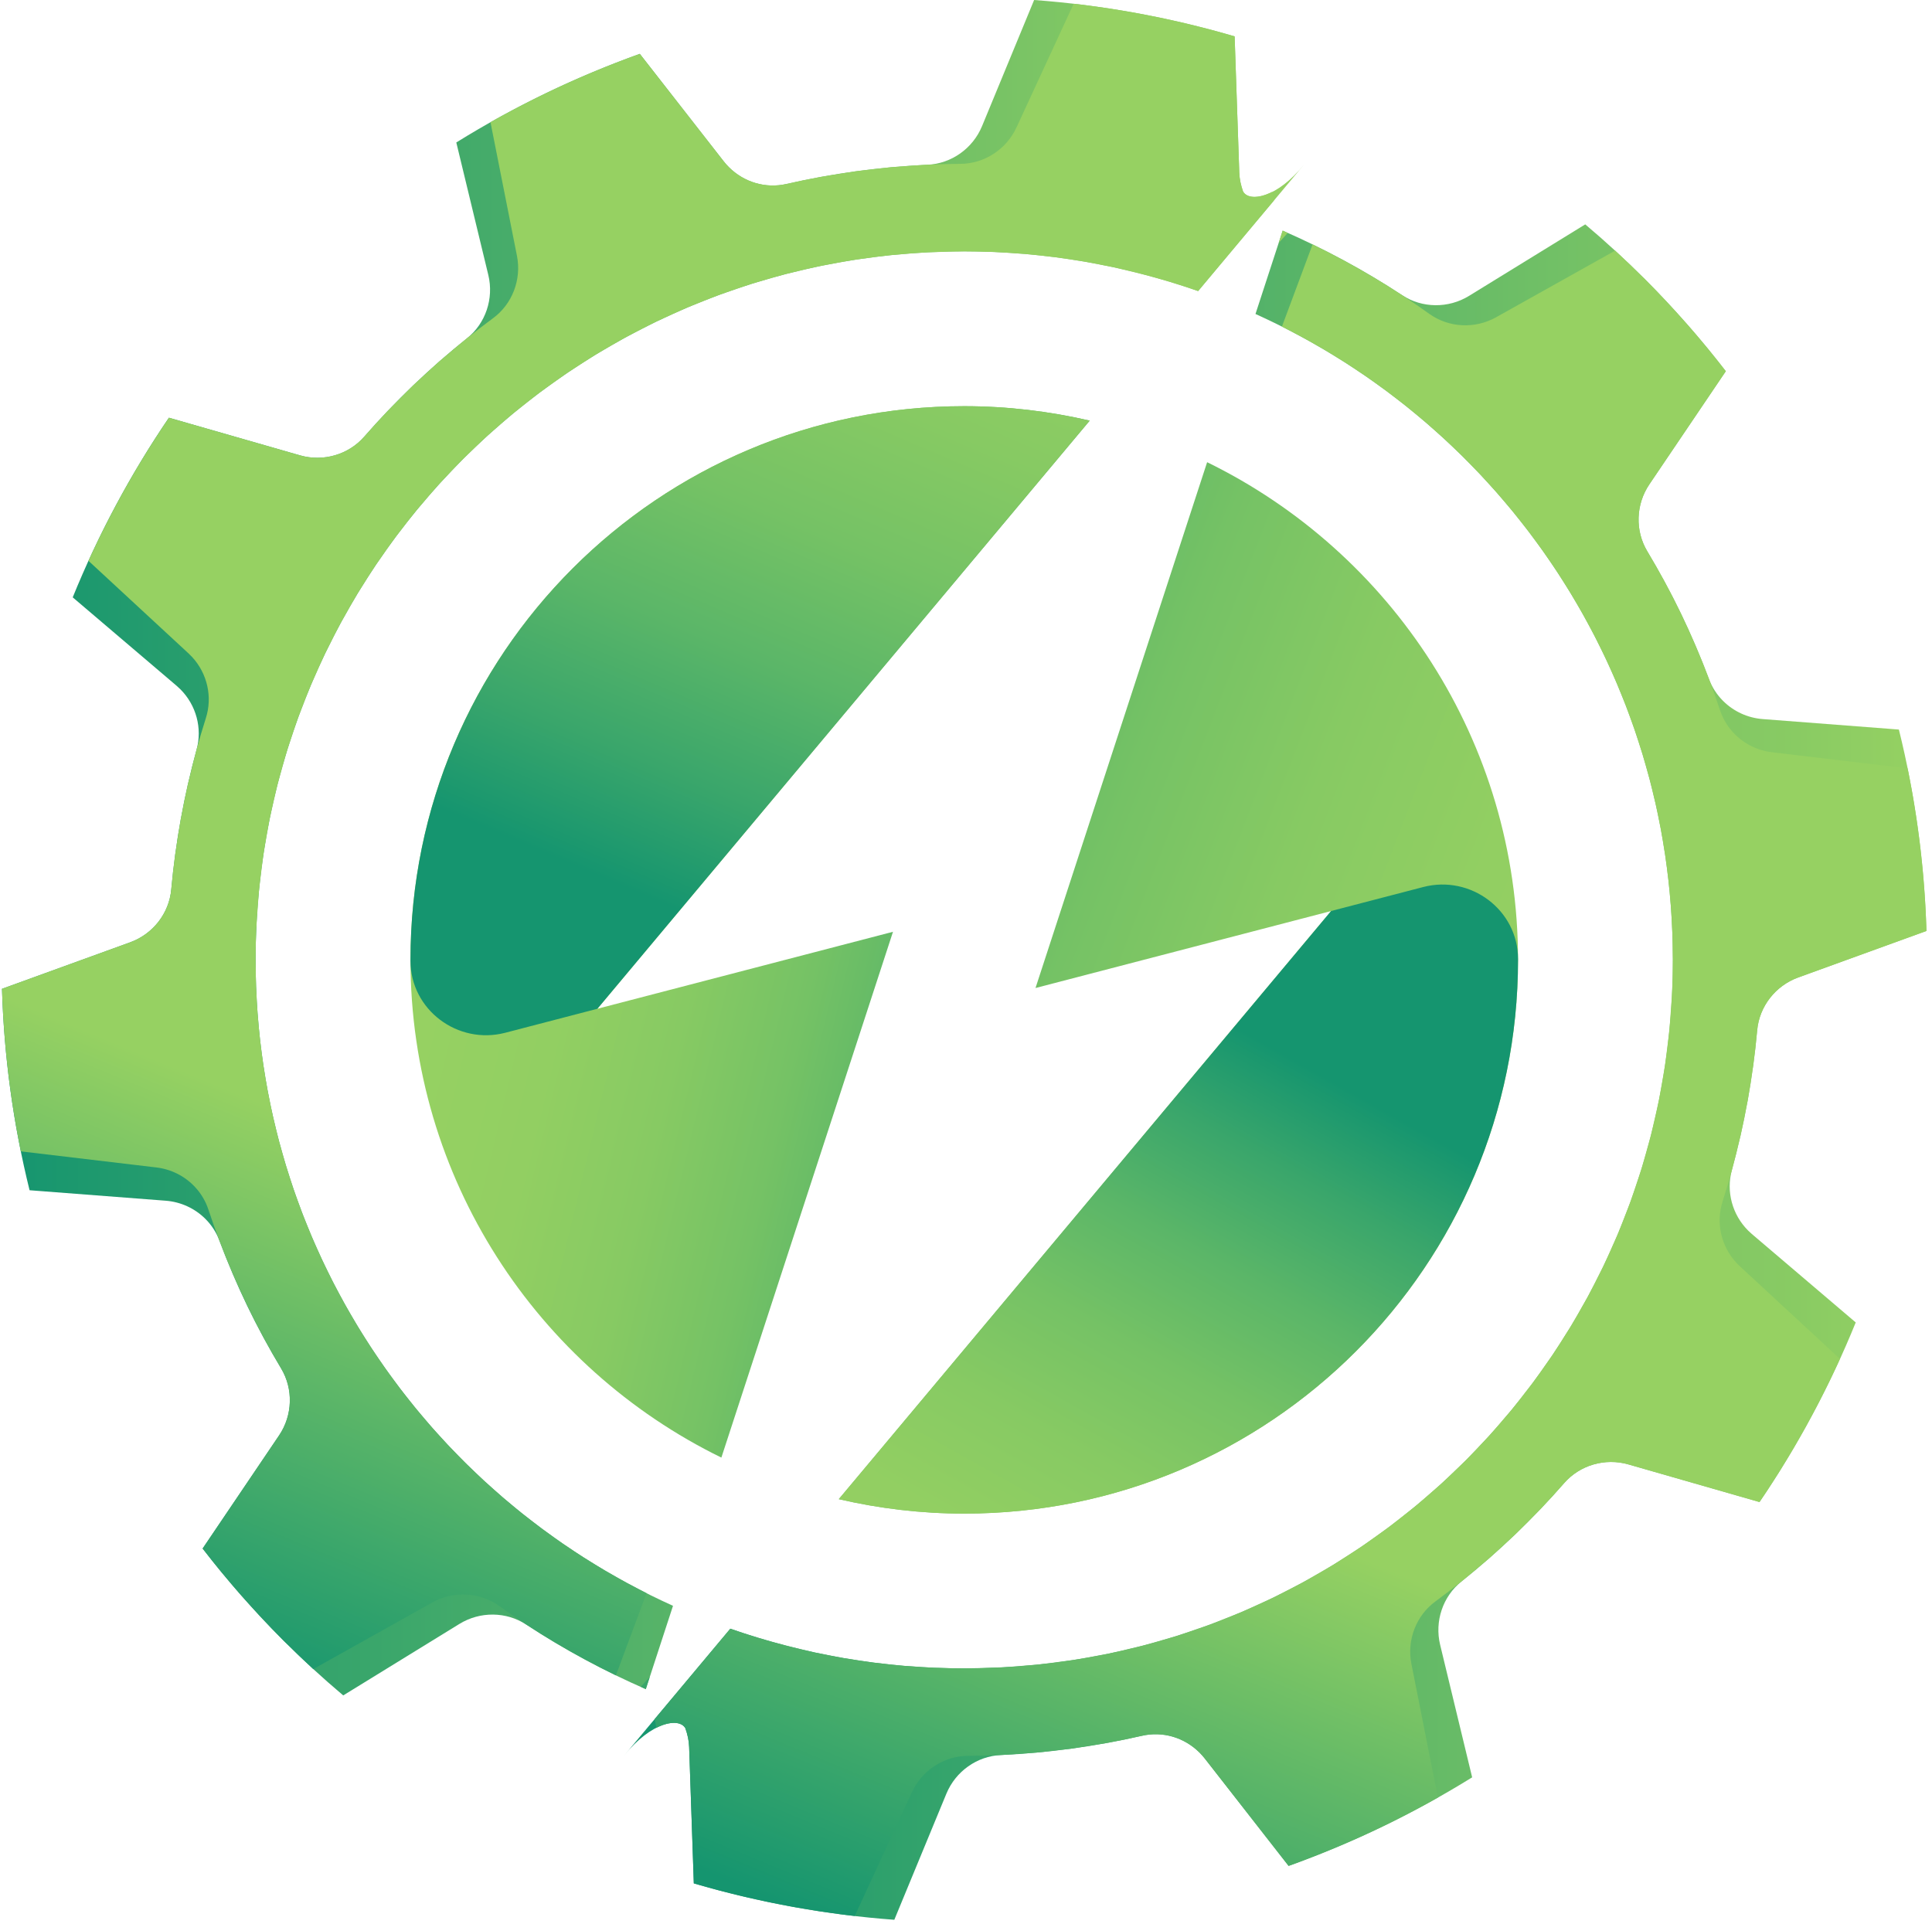 <svg width="257" height="256" viewBox="0 0 257 256" fill="none" xmlns="http://www.w3.org/2000/svg">
<path d="M160.576 61.492L148.351 98.949L137.745 131.447L177.07 121.204L111.578 199.451C116.942 200.694 122.523 201.373 128.265 201.373C168.95 201.373 201.933 168.39 201.933 127.705C201.933 98.612 185.063 73.464 160.576 61.492Z" fill="url(#paint0_linear_22_20856)"/>
<path d="M128.269 54.039C87.584 54.039 54.602 87.021 54.602 127.707C54.602 156.8 71.472 181.948 95.959 193.92L118.789 123.965L79.464 134.208L144.956 55.96C139.592 54.718 134.011 54.039 128.269 54.039Z" fill="url(#paint1_linear_22_20856)"/>
<path d="M232.54 163.715C230.427 161.603 229.599 158.522 230.38 155.678C232.05 149.594 233.182 143.335 233.744 137.072C234.028 133.904 236.171 131.147 239.203 130.046L256.264 123.855C255.998 114.826 254.766 105.831 252.596 97.061L234.482 95.667C232.487 95.514 230.615 94.655 229.208 93.249C228.375 92.416 227.744 91.437 227.333 90.339C226.204 87.326 224.957 84.404 223.628 81.653C222.3 78.901 220.787 76.108 219.13 73.35C217.486 70.613 217.594 67.116 219.403 64.438L229.575 49.384C226.258 45.086 222.644 40.975 218.815 37.145C216.284 34.615 213.619 32.167 210.873 29.852L195.415 39.364C192.669 41.053 189.177 41.016 186.518 39.27C181.504 35.975 176.162 33.1 170.641 30.691L170.631 30.671L167.008 41.773C199.738 56.555 222.529 89.457 222.529 127.702C222.529 179.763 180.325 221.967 128.264 221.967C117.357 221.967 106.893 220.094 97.148 216.685L88.907 226.531L83.008 233.578C86.68 229.022 90.352 228.467 91.168 229.928C91.45 230.727 91.644 231.562 91.672 232.43L92.294 250.571C100.992 253.121 109.946 254.745 118.964 255.411L125.889 238.639C127.121 235.657 129.972 233.637 133.152 233.492C139.449 233.204 145.751 232.344 151.886 230.935C154.66 230.297 157.536 231.136 159.576 233.177C159.819 233.419 160.048 233.68 160.26 233.95L171.419 248.247C175.692 246.712 179.894 244.951 183.936 242.999C187.978 241.048 191.971 238.852 195.83 236.461L191.572 218.831C190.814 215.694 191.931 212.384 194.418 210.397C199.337 206.468 203.93 202.067 208.071 197.316C210.163 194.916 213.518 193.939 216.619 194.83L234.06 199.837C239.147 192.361 243.443 184.337 246.855 175.94L233.034 164.173C232.864 164.027 232.698 163.874 232.54 163.715Z" fill="url(#paint2_linear_22_20856)"/>
<path d="M33.999 127.709C33.999 75.648 76.203 33.444 128.264 33.444C139.171 33.444 149.635 35.317 159.38 38.726L173.52 21.832C169.848 26.389 166.176 26.944 165.36 25.483C165.078 24.684 164.884 23.849 164.854 22.981L164.234 4.84C155.536 2.29 146.582 0.666 137.562 0L130.638 16.772C129.407 19.754 126.556 21.774 123.374 21.92C117.078 22.208 110.776 23.068 104.64 24.477C101.867 25.115 98.991 24.277 96.951 22.235C96.708 21.992 96.478 21.733 96.267 21.462L85.108 7.165C80.835 8.7 76.633 10.461 72.591 12.414C68.549 14.366 64.556 16.561 60.698 18.953L64.956 36.583C65.714 39.72 64.597 43.03 62.11 45.016C57.191 48.944 52.598 53.345 48.457 58.096C46.365 60.497 43.01 61.473 39.909 60.584L22.468 55.577C17.381 63.053 13.085 71.076 9.673 79.472L23.494 91.24C23.666 91.386 23.831 91.538 23.989 91.697C26.103 93.811 26.931 96.89 26.15 99.735C24.48 105.818 23.348 112.078 22.785 118.34C22.5 121.508 20.357 124.265 17.327 125.366L0.266 131.557C0.532 140.586 1.764 149.581 3.933 158.351L22.049 159.745C24.044 159.9 25.916 160.758 27.323 162.164C28.156 162.997 28.787 163.976 29.198 165.074C30.327 168.086 31.574 171.01 32.902 173.76C34.231 176.511 35.744 179.304 37.402 182.062C39.045 184.799 38.938 188.298 37.129 190.974L26.957 206.028C30.274 210.327 33.888 214.438 37.717 218.267C40.248 220.798 42.913 223.245 45.658 225.561L61.116 216.048C63.862 214.358 67.354 214.396 70.013 216.143C75.027 219.439 80.369 222.312 85.89 224.721L85.9 224.743L85.905 224.728L89.524 213.641C56.79 198.857 33.999 165.956 33.999 127.709Z" fill="url(#paint3_linear_22_20856)"/>
<path d="M231.441 168.467C231.274 168.314 231.116 168.155 230.964 167.989C228.94 165.791 228.24 162.679 229.138 159.87C229.594 158.443 230.015 157.004 230.411 155.557C230.71 154.465 230.974 153.363 231.237 152.26C231.338 151.836 231.454 151.416 231.551 150.991C231.838 149.722 232.091 148.447 232.331 147.17C232.38 146.908 232.441 146.647 232.489 146.384C232.732 145.037 232.939 143.685 233.13 142.333C233.158 142.127 233.197 141.922 233.225 141.718C233.434 140.17 233.609 138.62 233.748 137.069C234.032 133.901 236.175 131.144 239.206 130.043L256.258 123.856C256.251 123.64 256.247 123.426 256.24 123.21C256.219 122.588 256.191 121.966 256.16 121.344C256.134 120.815 256.105 120.288 256.072 119.759C256.037 119.185 255.996 118.61 255.952 118.036C255.909 117.467 255.863 116.899 255.813 116.329C255.765 115.795 255.713 115.263 255.659 114.729C255.597 114.121 255.532 113.513 255.461 112.907C255.403 112.414 255.342 111.923 255.279 111.431C255.196 110.786 255.11 110.142 255.017 109.499C254.951 109.047 254.883 108.596 254.813 108.144C254.707 107.46 254.598 106.777 254.48 106.094C254.411 105.69 254.338 105.286 254.264 104.883C254.132 104.153 253.994 103.423 253.848 102.696C253.816 102.537 253.782 102.38 253.751 102.222L235.716 100.08C233.729 99.844 231.894 98.909 230.547 97.446C229.75 96.579 229.16 95.576 228.794 94.461C228.338 93.074 227.851 91.711 227.348 90.367C227.344 90.356 227.338 90.347 227.334 90.336C226.47 88.032 225.521 85.809 224.536 83.647C223.542 81.486 222.48 79.31 221.299 77.147C221.294 77.141 221.293 77.132 221.289 77.126C220.598 75.864 219.884 74.601 219.13 73.346C217.486 70.609 217.594 67.112 219.403 64.434L229.57 49.39C229.355 49.113 229.138 48.837 228.922 48.561C228.393 47.886 227.861 47.214 227.318 46.549C226.99 46.149 226.657 45.756 226.325 45.361C225.787 44.72 225.246 44.078 224.695 43.447C224.336 43.036 223.971 42.633 223.608 42.227C223.105 41.666 222.601 41.108 222.091 40.556C221.002 39.383 219.895 38.221 218.756 37.086C218.608 36.939 218.45 36.798 218.303 36.652C217.169 35.532 216.023 34.425 214.852 33.351L214.846 33.347L199.009 42.212C196.196 43.787 192.708 43.607 190.124 41.751C185.251 38.251 180.032 35.158 174.616 32.524L174.614 32.521C174.61 32.52 174.606 32.517 174.602 32.516L170.527 43.446C171.095 43.731 171.653 44.034 172.214 44.33C172.535 44.5 172.858 44.664 173.176 44.836C173.85 45.202 174.513 45.583 175.177 45.964C175.48 46.138 175.786 46.306 176.086 46.484C176.745 46.873 177.393 47.276 178.042 47.679C178.34 47.864 178.643 48.045 178.938 48.234C179.571 48.639 180.194 49.058 180.817 49.477C181.119 49.681 181.424 49.879 181.725 50.085C182.32 50.496 182.906 50.92 183.492 51.345C183.81 51.576 184.132 51.801 184.448 52.036C184.999 52.447 185.542 52.869 186.084 53.292C186.422 53.556 186.765 53.814 187.1 54.082C187.602 54.483 188.094 54.897 188.587 55.308C188.951 55.613 189.32 55.913 189.681 56.223C190.127 56.607 190.564 57.003 191.004 57.395C191.398 57.747 191.796 58.095 192.185 58.454C192.576 58.815 192.958 59.186 193.343 59.554C193.766 59.958 194.194 60.359 194.61 60.773C194.946 61.105 195.272 61.446 195.603 61.785C196.055 62.246 196.51 62.707 196.952 63.178C197.235 63.478 197.509 63.787 197.789 64.093C198.264 64.612 198.741 65.13 199.205 65.66C199.442 65.931 199.671 66.208 199.904 66.481C200.397 67.057 200.889 67.634 201.368 68.221C201.564 68.46 201.751 68.706 201.943 68.946C202.448 69.577 202.95 70.21 203.439 70.855C203.597 71.065 203.75 71.28 203.908 71.491C204.416 72.174 204.921 72.859 205.412 73.556C205.546 73.746 205.673 73.94 205.805 74.129C206.308 74.855 206.806 75.584 207.288 76.324C207.401 76.499 207.511 76.676 207.623 76.851C208.111 77.612 208.593 78.376 209.06 79.151C209.166 79.325 209.265 79.503 209.369 79.678C209.833 80.459 210.291 81.243 210.732 82.039C210.834 82.223 210.931 82.412 211.032 82.597C211.464 83.387 211.89 84.18 212.3 84.984C212.405 85.191 212.503 85.401 212.607 85.607C213 86.394 213.389 87.183 213.762 87.982C213.877 88.229 213.985 88.48 214.097 88.727C214.443 89.489 214.788 90.254 215.115 91.027C215.246 91.337 215.368 91.652 215.496 91.964C215.79 92.681 216.085 93.397 216.362 94.124C216.51 94.51 216.645 94.901 216.788 95.29C217.03 95.948 217.273 96.605 217.5 97.269C217.662 97.745 217.811 98.227 217.967 98.707C218.155 99.291 218.349 99.873 218.526 100.463C218.701 101.042 218.86 101.626 219.024 102.209C219.163 102.706 219.309 103.202 219.441 103.702C219.623 104.39 219.786 105.084 219.951 105.778C220.048 106.183 220.152 106.585 220.243 106.992C220.422 107.786 220.58 108.587 220.739 109.388C220.8 109.702 220.87 110.015 220.928 110.33C221.094 111.219 221.24 112.114 221.38 113.011C221.417 113.247 221.461 113.482 221.497 113.72C221.64 114.681 221.761 115.646 221.876 116.617C221.898 116.799 221.924 116.978 221.944 117.159C222.054 118.144 222.142 119.135 222.222 120.13C222.235 120.306 222.256 120.48 222.268 120.657C222.338 121.604 222.386 122.556 222.428 123.511C222.437 123.744 222.455 123.976 222.463 124.21C222.493 125.041 222.502 125.877 222.51 126.714C222.514 127.043 222.529 127.371 222.529 127.702C222.529 127.736 222.526 127.77 222.526 127.804C222.523 129.063 222.5 130.327 222.448 131.597C222.443 131.744 222.427 131.887 222.42 132.032C222.377 132.983 222.301 133.926 222.23 134.869C222.182 135.51 222.145 136.153 222.084 136.788C221.987 137.801 221.857 138.803 221.729 139.807C221.656 140.377 221.595 140.95 221.512 141.515C221.363 142.526 221.183 143.527 221.002 144.527C220.903 145.081 220.815 145.639 220.705 146.19C220.512 147.159 220.288 148.117 220.065 149.075C219.933 149.649 219.811 150.226 219.668 150.796C219.441 151.694 219.186 152.581 218.933 153.468C218.759 154.087 218.593 154.711 218.406 155.324C218.158 156.136 217.881 156.937 217.61 157.741C217.384 158.414 217.168 159.092 216.927 159.758C216.665 160.483 216.377 161.196 216.097 161.913C215.815 162.639 215.54 163.371 215.24 164.089C214.971 164.731 214.678 165.359 214.397 165.993C214.053 166.767 213.716 167.544 213.351 168.306C213.079 168.876 212.786 169.431 212.503 169.994C212.097 170.801 211.697 171.611 211.269 172.403C210.991 172.916 210.695 173.416 210.408 173.923C209.945 174.743 209.487 175.567 209 176.371C208.711 176.851 208.402 177.316 208.105 177.789C207.595 178.6 207.089 179.412 206.555 180.206C206.242 180.67 205.912 181.121 205.592 181.579C205.047 182.361 204.505 183.143 203.938 183.906C203.591 184.372 203.227 184.823 202.872 185.281C202.306 186.013 201.745 186.747 201.159 187.461C200.762 187.946 200.345 188.413 199.937 188.889C199.369 189.554 198.805 190.225 198.219 190.873C197.759 191.381 197.28 191.872 196.81 192.37C196.252 192.961 195.7 193.559 195.126 194.136C194.597 194.67 194.046 195.182 193.503 195.703C192.963 196.22 192.433 196.744 191.882 197.249C191.28 197.801 190.657 198.329 190.04 198.865C189.524 199.313 189.017 199.77 188.491 200.206C187.818 200.765 187.124 201.301 186.436 201.843C185.944 202.229 185.461 202.625 184.961 203.002C184.225 203.558 183.469 204.086 182.716 204.62C182.241 204.958 181.774 205.305 181.292 205.634C180.507 206.169 179.704 206.677 178.902 207.189C178.43 207.491 177.965 207.802 177.489 208.096C176.675 208.596 175.843 209.067 175.013 209.542C174.527 209.82 174.048 210.11 173.555 210.38C172.731 210.832 171.893 211.256 171.054 211.683C170.534 211.948 170.021 212.225 169.496 212.481C168.687 212.875 167.86 213.243 167.037 213.614C166.463 213.873 165.897 214.144 165.316 214.392C164.539 214.724 163.749 215.03 162.961 215.341C162.316 215.597 161.676 215.863 161.023 216.105C160.294 216.375 159.554 216.618 158.816 216.871C158.087 217.121 157.362 217.379 156.626 217.612C155.954 217.824 155.271 218.011 154.594 218.208C153.776 218.445 152.961 218.69 152.135 218.905C151.517 219.067 150.891 219.205 150.268 219.353C149.368 219.569 148.469 219.789 147.56 219.979C146.987 220.098 146.405 220.195 145.827 220.304C144.859 220.487 143.891 220.671 142.913 220.824C142.361 220.91 141.803 220.974 141.247 221.051C140.238 221.19 139.229 221.329 138.21 221.437C137.642 221.497 137.069 221.534 136.498 221.583C135.489 221.671 134.481 221.759 133.463 221.814C132.828 221.848 132.187 221.858 131.548 221.881C130.598 221.914 129.652 221.949 128.696 221.953C128.552 221.953 128.408 221.964 128.262 221.964C127.141 221.964 126.028 221.932 124.918 221.893C124.733 221.886 124.552 221.892 124.367 221.885C124.343 221.884 124.32 221.881 124.296 221.881C123.305 221.84 122.322 221.768 121.339 221.695C120.984 221.669 120.623 221.657 120.269 221.627C119.208 221.537 118.157 221.417 117.107 221.292C116.828 221.26 116.547 221.238 116.27 221.202C115.243 221.071 114.226 220.91 113.21 220.745C112.913 220.697 112.614 220.662 112.319 220.611C111.452 220.462 110.594 220.285 109.736 220.113C109.297 220.025 108.855 219.951 108.419 219.857C107.859 219.737 107.309 219.592 106.753 219.463C103.483 218.697 100.274 217.779 97.148 216.685L88.907 226.531L87.074 228.721C87.174 229.101 87.25 229.486 87.298 229.878C89.194 228.914 90.685 229.062 91.168 229.928C91.449 230.727 91.643 231.561 91.672 232.43L92.292 250.562C92.489 250.619 92.685 250.679 92.882 250.735C93.541 250.925 94.202 251.108 94.863 251.288C95.277 251.4 95.691 251.511 96.106 251.619C96.809 251.802 97.514 251.978 98.22 252.148C98.598 252.24 98.975 252.331 99.355 252.419C100.1 252.592 100.847 252.758 101.597 252.917C101.938 252.99 102.278 253.063 102.621 253.133C103.408 253.294 104.194 253.447 104.983 253.595C105.293 253.652 105.605 253.709 105.915 253.765C106.73 253.91 107.548 254.047 108.366 254.176C108.657 254.223 108.946 254.268 109.237 254.313C110.07 254.439 110.906 254.556 111.74 254.665C112.023 254.702 112.306 254.739 112.588 254.774C112.958 254.821 113.331 254.859 113.701 254.901L121.305 238.445C122.658 235.516 125.59 233.615 128.774 233.603C130.282 233.596 131.792 233.552 133.3 233.481C134.134 233.442 134.967 233.369 135.801 233.311C136.552 233.257 137.303 233.218 138.052 233.148C138.797 233.079 139.539 232.979 140.282 232.894C141.112 232.799 141.944 232.717 142.771 232.602C143.421 232.512 144.067 232.394 144.714 232.292C145.636 232.146 146.562 232.011 147.478 231.841C148.954 231.568 150.424 231.269 151.883 230.935C154.657 230.297 157.533 231.135 159.573 233.177C159.816 233.419 160.045 233.679 160.257 233.95L171.407 248.235C171.706 248.128 172.005 248.025 172.302 247.915C172.731 247.758 173.159 247.597 173.586 247.435C174.168 247.215 174.748 246.991 175.326 246.763C175.857 246.552 176.386 246.338 176.913 246.121C177.406 245.919 177.897 245.714 178.387 245.506C178.942 245.27 179.492 245.03 180.041 244.787C180.538 244.567 181.035 244.344 181.531 244.118C182.029 243.89 182.525 243.658 183.021 243.423C183.561 243.166 184.102 242.908 184.642 242.643C185.12 242.408 185.596 242.169 186.073 241.929C186.581 241.672 187.089 241.411 187.594 241.148C188.146 240.859 188.695 240.566 189.242 240.27C189.644 240.052 190.045 239.834 190.444 239.611C190.721 239.457 190.996 239.299 191.271 239.143L187.75 221.366C187.121 218.201 188.375 214.939 190.941 213.058C192.148 212.173 193.336 211.256 194.508 210.317C195.232 209.737 195.936 209.129 196.645 208.53C197.15 208.103 197.665 207.689 198.162 207.252C198.783 206.706 199.384 206.135 199.995 205.574C200.55 205.061 201.116 204.56 201.661 204.037C202.197 203.521 202.712 202.984 203.238 202.457C203.835 201.859 204.439 201.269 205.021 200.658C206.06 199.564 207.08 198.449 208.07 197.313C210.162 194.913 213.518 193.936 216.619 194.827L234.042 199.829C234.254 199.517 234.469 199.21 234.678 198.896C234.834 198.664 234.987 198.43 235.141 198.197C235.607 197.49 236.066 196.778 236.518 196.061C236.673 195.814 236.828 195.567 236.981 195.318C237.418 194.614 237.849 193.905 238.272 193.192C238.434 192.92 238.595 192.646 238.753 192.373C239.156 191.683 239.553 190.989 239.944 190.292C240.116 189.983 240.287 189.673 240.456 189.363C240.822 188.695 241.184 188.026 241.537 187.352C241.72 187.003 241.901 186.654 242.081 186.304C242.411 185.662 242.736 185.018 243.056 184.371C243.247 183.983 243.436 183.594 243.623 183.204C243.919 182.587 244.213 181.969 244.499 181.346C244.585 181.16 244.667 180.973 244.752 180.787L231.441 168.467Z" fill="url(#paint4_linear_22_20856)"/>
<path d="M81.93 222.889L86.003 211.96C85.435 211.675 84.878 211.372 84.317 211.075C83.996 210.906 83.672 210.742 83.354 210.57C82.681 210.204 82.017 209.823 81.354 209.442C81.05 209.267 80.745 209.099 80.444 208.922C79.786 208.534 79.137 208.13 78.489 207.727C78.191 207.541 77.888 207.361 77.593 207.171C76.959 206.767 76.337 206.348 75.714 205.928C75.412 205.725 75.106 205.527 74.806 205.321C74.21 204.91 73.624 204.485 73.039 204.06C72.721 203.83 72.398 203.604 72.083 203.369C71.531 202.958 70.989 202.536 70.447 202.114C70.108 201.851 69.766 201.593 69.431 201.325C68.928 200.924 68.437 200.51 67.944 200.099C67.579 199.794 67.21 199.494 66.85 199.184C66.403 198.8 65.966 198.404 65.527 198.012C65.132 197.66 64.735 197.312 64.346 196.953C63.955 196.591 63.573 196.221 63.188 195.852C62.764 195.448 62.337 195.046 61.92 194.633C61.584 194.299 61.258 193.959 60.928 193.621C60.476 193.159 60.021 192.699 59.578 192.228C59.296 191.927 59.023 191.619 58.744 191.316C58.267 190.795 57.79 190.275 57.325 189.744C57.09 189.476 56.864 189.2 56.632 188.93C56.137 188.352 55.644 187.775 55.164 187.186C54.968 186.947 54.781 186.701 54.589 186.461C54.085 185.83 53.582 185.197 53.093 184.552C52.934 184.342 52.782 184.127 52.624 183.916C52.116 183.233 51.61 182.547 51.12 181.851C50.986 181.661 50.859 181.467 50.727 181.277C50.224 180.552 49.727 179.823 49.244 179.083C49.131 178.908 49.021 178.731 48.909 178.556C48.42 177.795 47.938 177.031 47.471 176.256C47.366 176.082 47.267 175.904 47.163 175.729C46.699 174.948 46.241 174.164 45.8 173.368C45.698 173.184 45.601 172.995 45.5 172.81C45.068 172.019 44.642 171.226 44.232 170.423C44.127 170.216 44.029 170.006 43.925 169.8C43.532 169.013 43.143 168.224 42.77 167.425C42.654 167.178 42.547 166.925 42.434 166.677C42.087 165.915 41.743 165.153 41.417 164.38C41.284 164.069 41.163 163.752 41.034 163.439C40.741 162.724 40.447 162.007 40.17 161.283C40.022 160.897 39.887 160.505 39.744 160.117C39.502 159.459 39.259 158.802 39.032 158.138C38.87 157.662 38.721 157.18 38.565 156.7C38.377 156.116 38.183 155.534 38.005 154.944C37.831 154.365 37.672 153.779 37.508 153.196C37.369 152.699 37.223 152.205 37.09 151.704C36.91 151.015 36.746 150.322 36.581 149.628C36.484 149.222 36.38 148.821 36.289 148.414C36.111 147.621 35.952 146.82 35.793 146.02C35.73 145.705 35.661 145.392 35.602 145.075C35.437 144.188 35.291 143.293 35.15 142.396C35.113 142.158 35.069 141.924 35.034 141.686C34.891 140.725 34.769 139.758 34.654 138.788C34.633 138.607 34.607 138.428 34.586 138.246C34.477 137.262 34.388 136.27 34.309 135.276C34.295 135.1 34.275 134.925 34.262 134.749C34.193 133.801 34.145 132.849 34.103 131.895C34.092 131.661 34.075 131.429 34.066 131.194C34.036 130.363 34.028 129.527 34.019 128.69C34.015 128.361 34 128.033 34 127.703C34 127.669 34.003 127.634 34.003 127.6C34.006 126.34 34.029 125.077 34.081 123.807C34.086 123.661 34.103 123.517 34.109 123.373C34.152 122.421 34.228 121.479 34.299 120.535C34.347 119.894 34.384 119.251 34.445 118.616C34.542 117.603 34.672 116.601 34.8 115.597C34.874 115.028 34.934 114.455 35.018 113.889C35.166 112.877 35.347 111.877 35.528 110.876C35.628 110.322 35.715 109.765 35.825 109.214C36.017 108.245 36.242 107.286 36.465 106.328C36.597 105.754 36.719 105.177 36.862 104.607C37.089 103.709 37.346 102.821 37.597 101.933C37.772 101.315 37.936 100.692 38.124 100.079C38.373 99.265 38.65 98.465 38.92 97.66C39.146 96.987 39.361 96.311 39.602 95.645C39.864 94.92 40.152 94.207 40.432 93.49C40.715 92.764 40.989 92.032 41.29 91.315C41.559 90.673 41.851 90.045 42.132 89.411C42.476 88.637 42.813 87.86 43.178 87.098C43.45 86.528 43.745 85.971 44.028 85.409C44.433 84.603 44.833 83.795 45.261 83.001C45.539 82.487 45.837 81.984 46.124 81.476C46.585 80.657 47.043 79.836 47.527 79.033C47.818 78.552 48.127 78.085 48.426 77.61C48.935 76.8 49.441 75.989 49.973 75.197C50.286 74.733 50.616 74.282 50.936 73.823C51.481 73.042 52.023 72.26 52.59 71.496C52.935 71.032 53.3 70.582 53.653 70.124C54.22 69.391 54.783 68.655 55.37 67.941C55.766 67.457 56.182 66.992 56.588 66.516C57.157 65.85 57.721 65.18 58.309 64.529C58.769 64.02 59.248 63.531 59.718 63.031C60.276 62.44 60.828 61.842 61.401 61.266C61.931 60.732 62.482 60.22 63.025 59.698C63.563 59.182 64.094 58.656 64.646 58.152C65.25 57.599 65.874 57.069 66.491 56.533C67.006 56.086 67.511 55.63 68.035 55.196C68.71 54.635 69.405 54.098 70.096 53.554C70.586 53.169 71.068 52.775 71.567 52.399C72.303 51.843 73.059 51.315 73.812 50.781C74.287 50.444 74.754 50.097 75.236 49.768C76.021 49.233 76.824 48.724 77.626 48.212C78.098 47.911 78.562 47.599 79.039 47.306C79.853 46.806 80.684 46.335 81.515 45.86C82.001 45.581 82.481 45.291 82.973 45.021C83.796 44.569 84.635 44.146 85.473 43.718C85.994 43.453 86.507 43.176 87.031 42.921C87.841 42.526 88.668 42.159 89.49 41.788C90.063 41.528 90.631 41.258 91.21 41.009C91.987 40.677 92.778 40.371 93.564 40.06C94.21 39.805 94.849 39.538 95.502 39.297C96.231 39.026 96.971 38.783 97.709 38.531C98.438 38.281 99.163 38.023 99.899 37.789C100.571 37.578 101.254 37.39 101.931 37.194C102.749 36.956 103.564 36.712 104.39 36.496C105.008 36.335 105.634 36.197 106.257 36.048C107.157 35.832 108.056 35.612 108.965 35.423C109.539 35.303 110.12 35.206 110.698 35.098C111.666 34.915 112.634 34.73 113.612 34.577C114.164 34.491 114.722 34.427 115.278 34.351C116.287 34.211 117.296 34.072 118.315 33.964C118.883 33.904 119.457 33.867 120.027 33.818C121.037 33.731 122.044 33.642 123.062 33.587C123.697 33.553 124.338 33.542 124.978 33.52C125.927 33.488 126.873 33.452 127.829 33.448C127.974 33.448 128.117 33.437 128.263 33.437C129.384 33.437 130.497 33.47 131.607 33.508C131.792 33.515 131.973 33.51 132.158 33.518C132.182 33.519 132.205 33.522 132.229 33.522C133.22 33.563 134.203 33.635 135.186 33.708C135.541 33.733 135.902 33.746 136.256 33.776C137.318 33.866 138.371 33.986 139.422 34.112C139.698 34.145 139.978 34.166 140.254 34.2C141.285 34.333 142.306 34.494 143.326 34.659C143.619 34.707 143.914 34.741 144.205 34.792C145.074 34.941 145.933 35.12 146.795 35.292C147.231 35.379 147.672 35.453 148.106 35.546C148.666 35.666 149.216 35.81 149.772 35.94C153.042 36.706 156.251 37.624 159.377 38.718L169.451 26.682C169.351 26.302 169.275 25.917 169.227 25.525C167.332 26.489 165.84 26.34 165.357 25.475C165.076 24.676 164.882 23.841 164.852 22.973L164.232 4.841C164.036 4.784 163.841 4.725 163.645 4.668C162.984 4.478 162.321 4.294 161.658 4.113C161.245 4.001 160.833 3.891 160.419 3.783C159.714 3.6 159.008 3.424 158.301 3.252C157.924 3.16 157.549 3.07 157.17 2.983C156.423 2.809 155.675 2.643 154.926 2.483C154.585 2.41 154.245 2.338 153.904 2.268C153.117 2.107 152.33 1.954 151.539 1.807C151.229 1.749 150.919 1.692 150.609 1.636C149.794 1.491 148.976 1.353 148.158 1.225C147.867 1.179 147.577 1.134 147.287 1.089C146.454 0.963 145.619 0.845 144.784 0.736C144.501 0.699 144.217 0.663 143.934 0.627C143.564 0.581 143.193 0.544 142.821 0.5L135.216 16.955C133.863 19.884 130.931 21.785 127.747 21.799C126.241 21.805 124.732 21.849 123.224 21.92C122.379 21.96 121.534 22.033 120.688 22.093C119.948 22.147 119.208 22.185 118.469 22.253C117.721 22.323 116.975 22.423 116.227 22.509C115.401 22.603 114.572 22.685 113.749 22.799C113.097 22.89 112.453 23.007 111.804 23.11C110.882 23.254 109.958 23.391 109.042 23.56C107.565 23.833 106.096 24.132 104.636 24.467C101.863 25.105 98.987 24.266 96.947 22.225C96.704 21.982 96.474 21.722 96.263 21.452L85.113 7.167C84.812 7.275 84.511 7.378 84.21 7.489C83.786 7.645 83.362 7.804 82.939 7.964C82.353 8.185 81.77 8.411 81.19 8.64C80.66 8.85 80.133 9.063 79.606 9.281C79.113 9.483 78.62 9.687 78.129 9.896C77.576 10.131 77.026 10.372 76.477 10.615C75.98 10.835 75.483 11.056 74.987 11.284C74.486 11.513 73.988 11.747 73.491 11.982C72.953 12.237 72.415 12.494 71.878 12.757C71.399 12.992 70.922 13.231 70.444 13.473C69.935 13.731 69.427 13.99 68.92 14.255C68.371 14.542 67.824 14.834 67.279 15.13C66.875 15.349 66.47 15.569 66.069 15.791C65.793 15.944 65.52 16.103 65.246 16.259L68.767 34.035C69.394 37.201 68.142 40.462 65.576 42.343C64.369 43.228 63.182 44.145 62.011 45.083C61.283 45.664 60.575 46.276 59.862 46.878C59.361 47.303 58.849 47.715 58.355 48.15C57.735 48.694 57.136 49.263 56.529 49.822C55.971 50.336 55.404 50.84 54.856 51.365C54.324 51.878 53.813 52.41 53.293 52.933C52.692 53.535 52.083 54.129 51.498 54.745C50.459 55.839 49.439 56.952 48.45 58.088C46.358 60.489 43.003 61.465 39.902 60.576L22.478 55.574C22.269 55.883 22.054 56.187 21.848 56.497C21.688 56.736 21.531 56.977 21.373 57.215C20.91 57.919 20.454 58.625 20.005 59.338C19.848 59.586 19.692 59.837 19.538 60.087C19.102 60.789 18.672 61.495 18.25 62.207C18.086 62.481 17.925 62.758 17.764 63.034C17.362 63.722 16.965 64.413 16.577 65.108C16.404 65.417 16.234 65.727 16.064 66.037C15.696 66.705 15.336 67.377 14.981 68.051C14.799 68.397 14.62 68.743 14.441 69.09C14.111 69.734 13.785 70.379 13.464 71.029C13.273 71.417 13.085 71.805 12.897 72.196C12.601 72.813 12.308 73.431 12.022 74.053C11.936 74.239 11.852 74.426 11.768 74.613L25.083 86.934C25.248 87.087 25.408 87.247 25.56 87.412C27.584 89.611 28.284 92.723 27.386 95.532C26.929 96.959 26.509 98.398 26.113 99.845C25.818 100.926 25.557 102.015 25.296 103.106C25.191 103.543 25.072 103.976 24.973 104.415C24.687 105.679 24.436 106.95 24.196 108.224C24.145 108.489 24.084 108.753 24.036 109.018C23.793 110.364 23.587 111.718 23.395 113.071C23.367 113.276 23.328 113.48 23.3 113.685C23.091 115.232 22.916 116.782 22.777 118.334C22.491 121.502 20.349 124.259 17.319 125.359L0.266 131.547C0.272 131.762 0.277 131.977 0.283 132.193C0.305 132.814 0.333 133.435 0.363 134.057C0.389 134.586 0.417 135.118 0.45 135.647C0.485 136.218 0.526 136.789 0.569 137.36C0.612 137.933 0.658 138.507 0.709 139.079C0.757 139.609 0.809 140.137 0.862 140.666C0.925 141.278 0.989 141.888 1.062 142.498C1.119 142.989 1.181 143.478 1.243 143.968C1.327 144.615 1.413 145.261 1.506 145.907C1.57 146.356 1.638 146.804 1.708 147.252C1.814 147.939 1.925 148.626 2.042 149.311C2.112 149.714 2.183 150.114 2.257 150.516C2.389 151.246 2.527 151.977 2.673 152.706C2.704 152.864 2.739 153.023 2.77 153.18L20.805 155.321C22.792 155.557 24.627 156.493 25.974 157.955C26.771 158.821 27.361 159.826 27.727 160.94C28.183 162.328 28.671 163.692 29.173 165.037C29.177 165.046 29.183 165.056 29.187 165.067C30.051 167.372 31.002 169.597 31.986 171.76C32.979 173.92 34.041 176.094 35.221 178.255C35.225 178.262 35.228 178.271 35.232 178.279C35.923 179.54 36.637 180.802 37.39 182.057C39.032 184.794 38.926 188.292 37.117 190.969L26.95 206.013C27.164 206.29 27.381 206.566 27.599 206.842C28.127 207.517 28.658 208.188 29.202 208.852C29.528 209.251 29.861 209.644 30.193 210.039C30.733 210.682 31.273 211.324 31.825 211.956C32.184 212.367 32.55 212.773 32.915 213.178C33.414 213.735 33.914 214.292 34.424 214.84C35.513 216.013 36.622 217.177 37.761 218.314C37.937 218.49 38.124 218.657 38.302 218.833C39.408 219.924 40.525 221.005 41.668 222.053C41.668 222.053 41.671 222.056 41.673 222.057L57.511 213.192C60.324 211.617 63.812 211.798 66.395 213.653C71.269 217.153 76.488 220.246 81.904 222.88L81.905 222.883C81.92 222.886 81.924 222.889 81.93 222.889Z" fill="url(#paint5_linear_22_20856)"/>
<path d="M170.64 30.692L170.63 30.672L170.094 32.316L171.295 30.995C171.076 30.897 170.861 30.788 170.64 30.692Z" fill="url(#paint6_linear_22_20856)"/>
<path d="M85.89 224.716L85.899 224.738L85.905 224.723L86.436 223.094L85.234 224.414C85.454 224.511 85.669 224.62 85.89 224.716Z" fill="url(#paint7_linear_22_20856)"/>
<path d="M111.578 199.45C116.942 200.692 122.523 201.371 128.265 201.371C168.95 201.371 201.933 168.389 201.933 127.703C201.933 127.66 201.933 127.617 201.933 127.574C201.922 121.057 195.635 116.368 189.329 118.009L137.745 131.445L177.07 121.202L111.578 199.45Z" fill="url(#paint8_linear_22_20856)"/>
<path d="M128.269 54.039C87.584 54.039 54.602 87.021 54.602 127.707C54.602 127.75 54.602 127.793 54.602 127.836C54.612 134.353 60.9 139.042 67.206 137.401L79.464 134.208L144.956 55.96C139.592 54.718 134.011 54.039 128.269 54.039Z" fill="url(#paint9_linear_22_20856)"/>
<defs>
<linearGradient id="paint0_linear_22_20856" x1="78.157" y1="108.154" x2="210.149" y2="159.014" gradientUnits="userSpaceOnUse">
<stop stop-color="#15956F"/>
<stop offset="0.145" stop-color="#3AA66B"/>
<stop offset="0.303" stop-color="#5BB668"/>
<stop offset="0.465" stop-color="#75C265"/>
<stop offset="0.632" stop-color="#87CA63"/>
<stop offset="0.806" stop-color="#92CF62"/>
<stop offset="1" stop-color="#96D162"/>
</linearGradient>
<linearGradient id="paint1_linear_22_20856" x1="151.446" y1="132.373" x2="61.836" y2="110.878" gradientUnits="userSpaceOnUse">
<stop stop-color="#15956F"/>
<stop offset="0.145" stop-color="#3AA66B"/>
<stop offset="0.303" stop-color="#5BB668"/>
<stop offset="0.465" stop-color="#75C265"/>
<stop offset="0.632" stop-color="#87CA63"/>
<stop offset="0.806" stop-color="#92CF62"/>
<stop offset="1" stop-color="#96D162"/>
</linearGradient>
<linearGradient id="paint2_linear_22_20856" x1="83.01" y1="142.632" x2="256.265" y2="142.632" gradientUnits="userSpaceOnUse">
<stop stop-color="#15956F"/>
<stop offset="1" stop-color="#96D162"/>
</linearGradient>
<linearGradient id="paint3_linear_22_20856" x1="0.264" y1="112.78" x2="173.52" y2="112.78" gradientUnits="userSpaceOnUse">
<stop stop-color="#15956F"/>
<stop offset="1" stop-color="#96D162"/>
</linearGradient>
<linearGradient id="paint4_linear_22_20856" x1="139.727" y1="268.07" x2="167.276" y2="201.468" gradientUnits="userSpaceOnUse">
<stop stop-color="#15956F"/>
<stop offset="1" stop-color="#96D162"/>
</linearGradient>
<linearGradient id="paint5_linear_22_20856" x1="20.994" y1="218.965" x2="48.543" y2="152.363" gradientUnits="userSpaceOnUse">
<stop stop-color="#15956F"/>
<stop offset="1" stop-color="#96D162"/>
</linearGradient>
<linearGradient id="paint6_linear_22_20856" x1="82.601" y1="244.454" x2="110.151" y2="177.85" gradientUnits="userSpaceOnUse">
<stop stop-color="#15956F"/>
<stop offset="1" stop-color="#96D162"/>
</linearGradient>
<linearGradient id="paint7_linear_22_20856" x1="78.114" y1="242.591" x2="105.662" y2="175.99" gradientUnits="userSpaceOnUse">
<stop stop-color="#15956F"/>
<stop offset="1" stop-color="#96D162"/>
</linearGradient>
<linearGradient id="paint8_linear_22_20856" x1="169.646" y1="139.542" x2="123.732" y2="221.551" gradientUnits="userSpaceOnUse">
<stop stop-color="#15956F"/>
<stop offset="0.145" stop-color="#3AA66B"/>
<stop offset="0.303" stop-color="#5BB668"/>
<stop offset="0.465" stop-color="#75C265"/>
<stop offset="0.632" stop-color="#87CA63"/>
<stop offset="0.806" stop-color="#92CF62"/>
<stop offset="1" stop-color="#96D162"/>
</linearGradient>
<linearGradient id="paint9_linear_22_20856" x1="85.017" y1="118.882" x2="130.372" y2="12.572" gradientUnits="userSpaceOnUse">
<stop stop-color="#15956F"/>
<stop offset="0.145" stop-color="#3AA66B"/>
<stop offset="0.303" stop-color="#5BB668"/>
<stop offset="0.465" stop-color="#75C265"/>
<stop offset="0.632" stop-color="#87CA63"/>
<stop offset="0.806" stop-color="#92CF62"/>
<stop offset="1" stop-color="#96D162"/>
</linearGradient>
</defs>
</svg>
